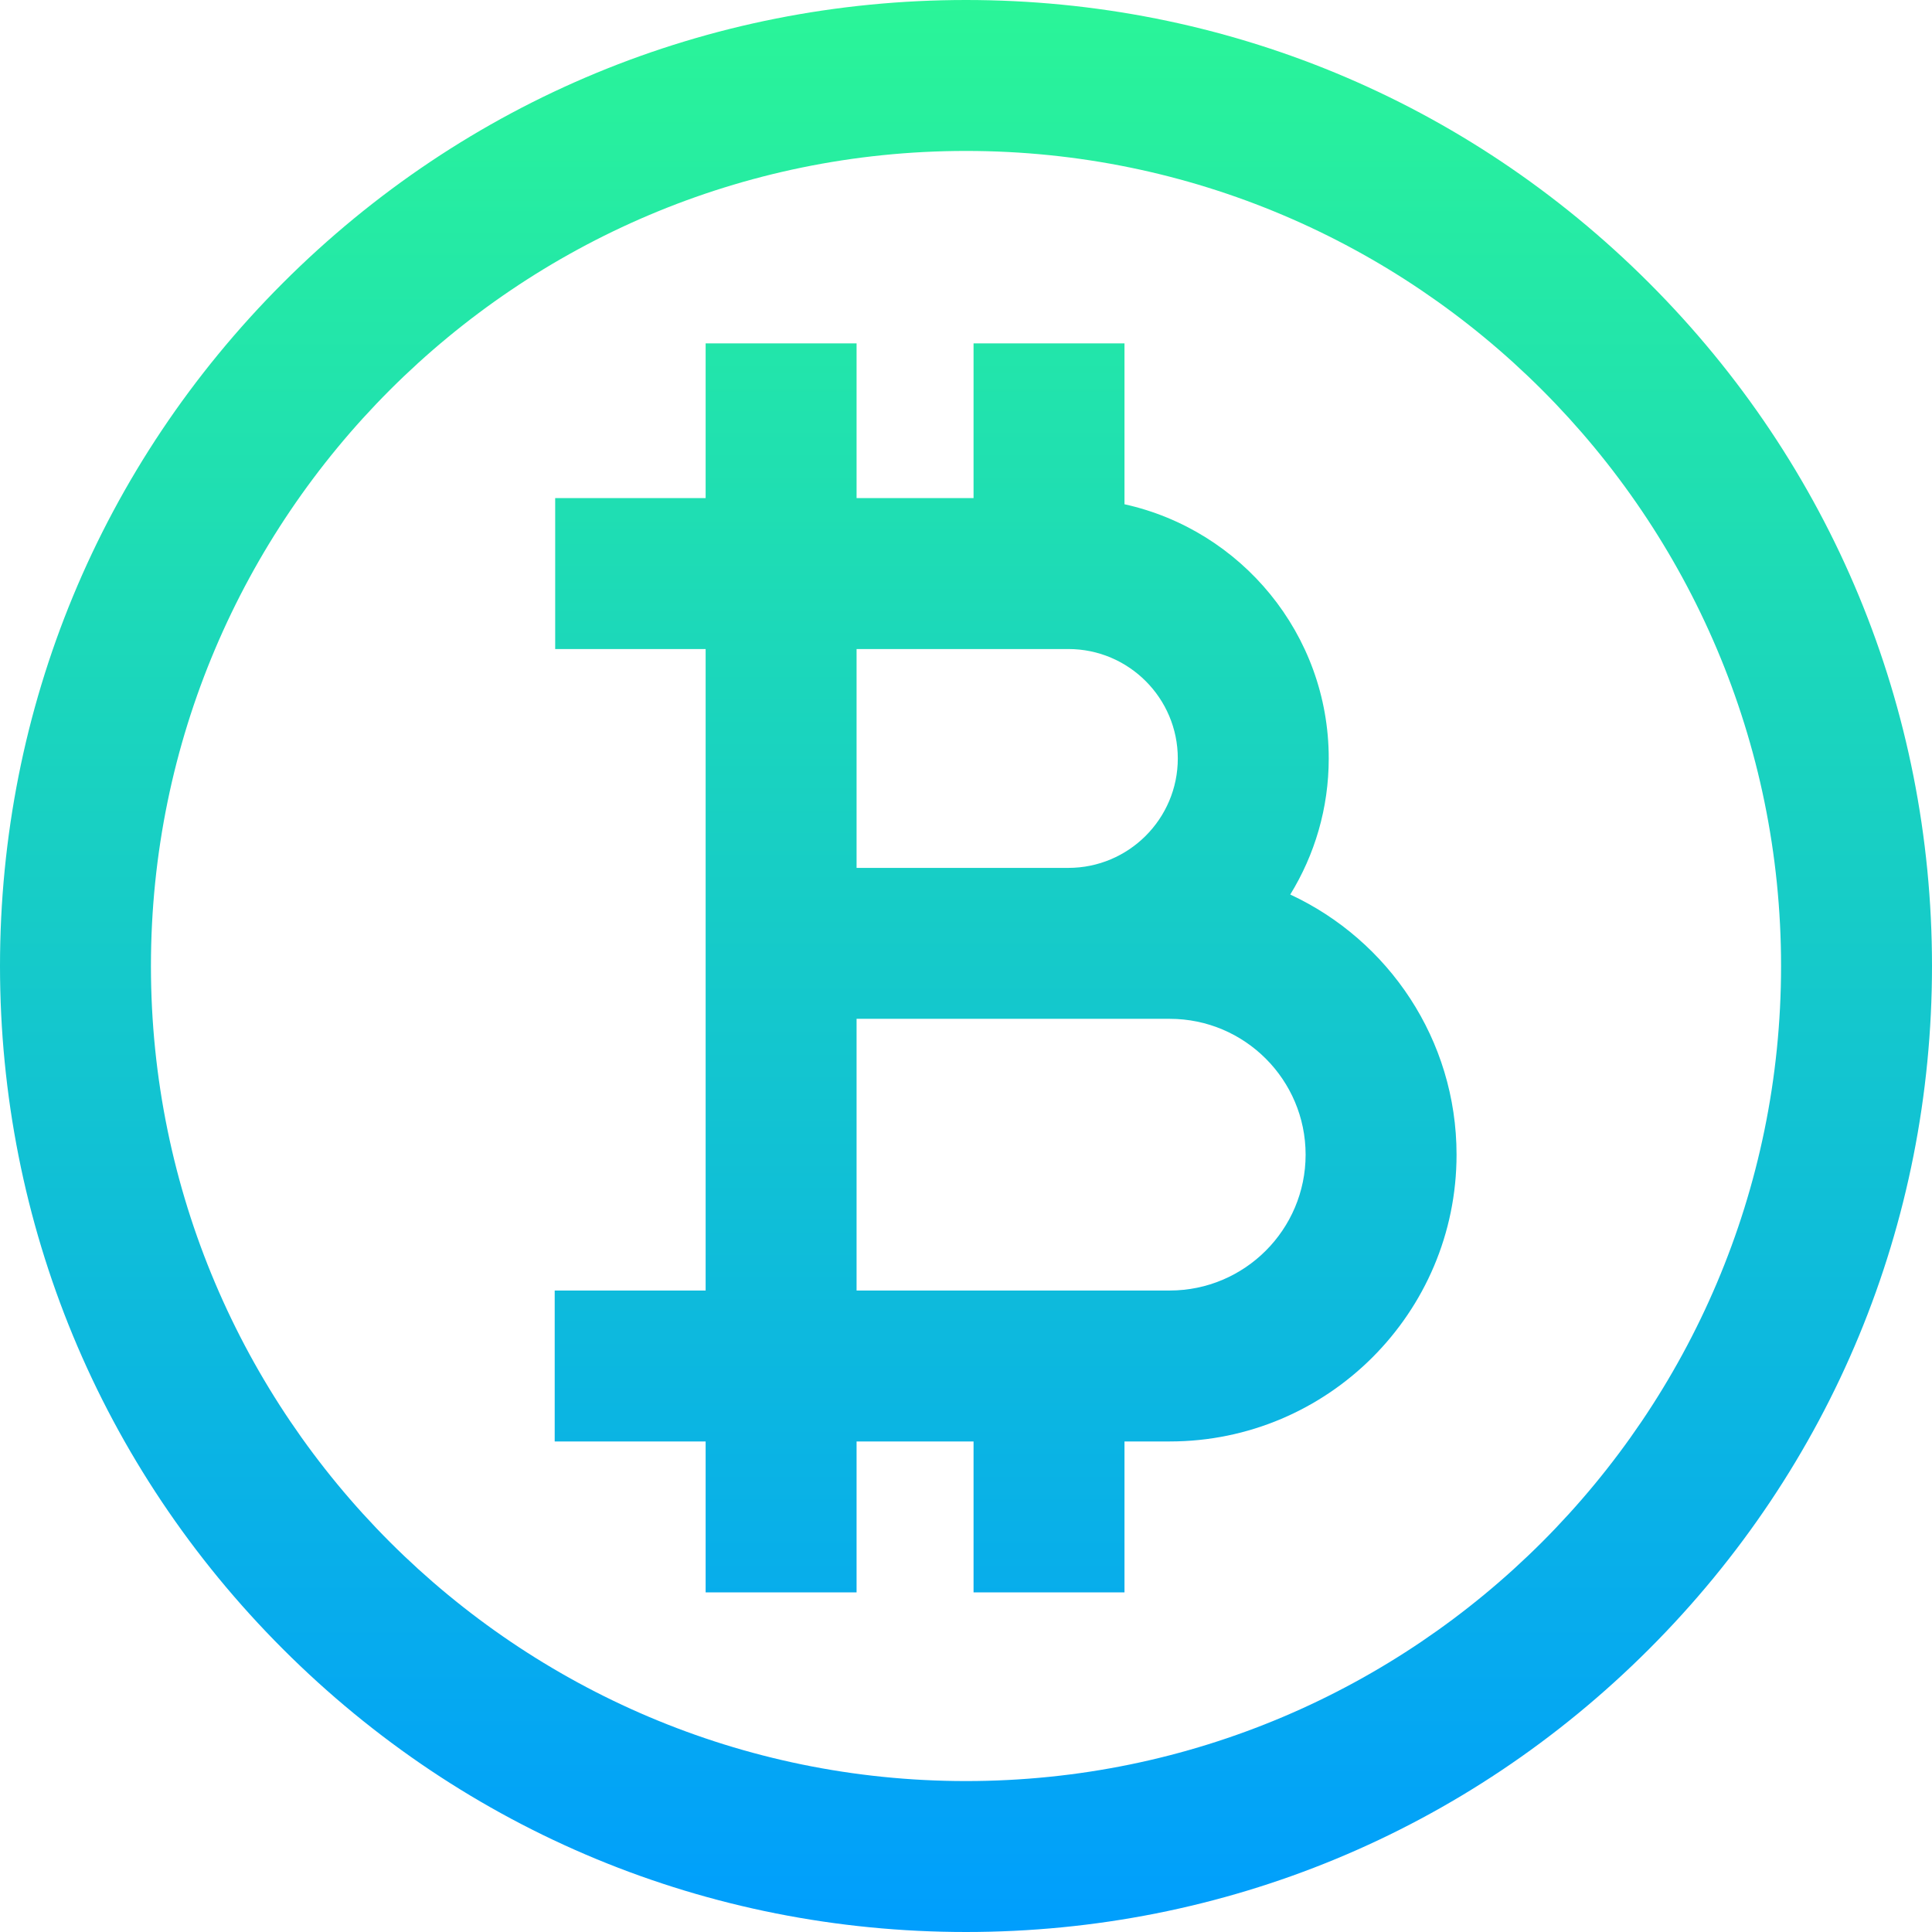 <svg height="512pt" viewBox="0 0 512 512" width="512pt" xmlns="http://www.w3.org/2000/svg" xmlns:xlink="http://www.w3.org/1999/xlink"><linearGradient id="a" gradientUnits="userSpaceOnUse" x1="256" x2="256" y1="0" y2="512"><stop offset="0" stop-color="#2af598"/><stop offset="1" stop-color="#009efd"/></linearGradient><path d="m437.02 74.98c-48.352-48.352-112.641-74.98-181.02-74.98s-132.668 26.629-181.02 74.98c-48.352 48.352-74.98 112.641-74.98 181.02s26.629 132.668 74.98 181.02c48.352 48.352 112.641 74.98 181.02 74.98s132.668-26.629 181.02-74.98c48.352-48.352 74.98-112.641 74.98-181.02s-26.629-132.668-74.98-181.02zm-181.02 397.02c-119.102 0-216-96.898-216-216s96.898-216 216-216 216 96.898 216 216-96.898 216-216 216zm85.93-234.941c6.461-10.5 10.199-22.852 10.199-36.059 0-32.941-23.207-60.547-54.129-67.367v-42.633h-40v41h-31v-41h-40v41h-39.871v40h39.871v170h-40v40h40v40h40v-40h31v40h40v-40h12c41.906 0 76-34.094 76-76 0-30.508-18.074-56.855-44.07-68.941zm-58.801-65.059c15.988 0 29 13.008 29 29s-13.012 29-29 29h-56.129v-58zm26.871 170h-83v-72h83c19.852 0 36 16.148 36 36s-16.148 36-36 36zm0 0" fill="url(#a)"/></svg>